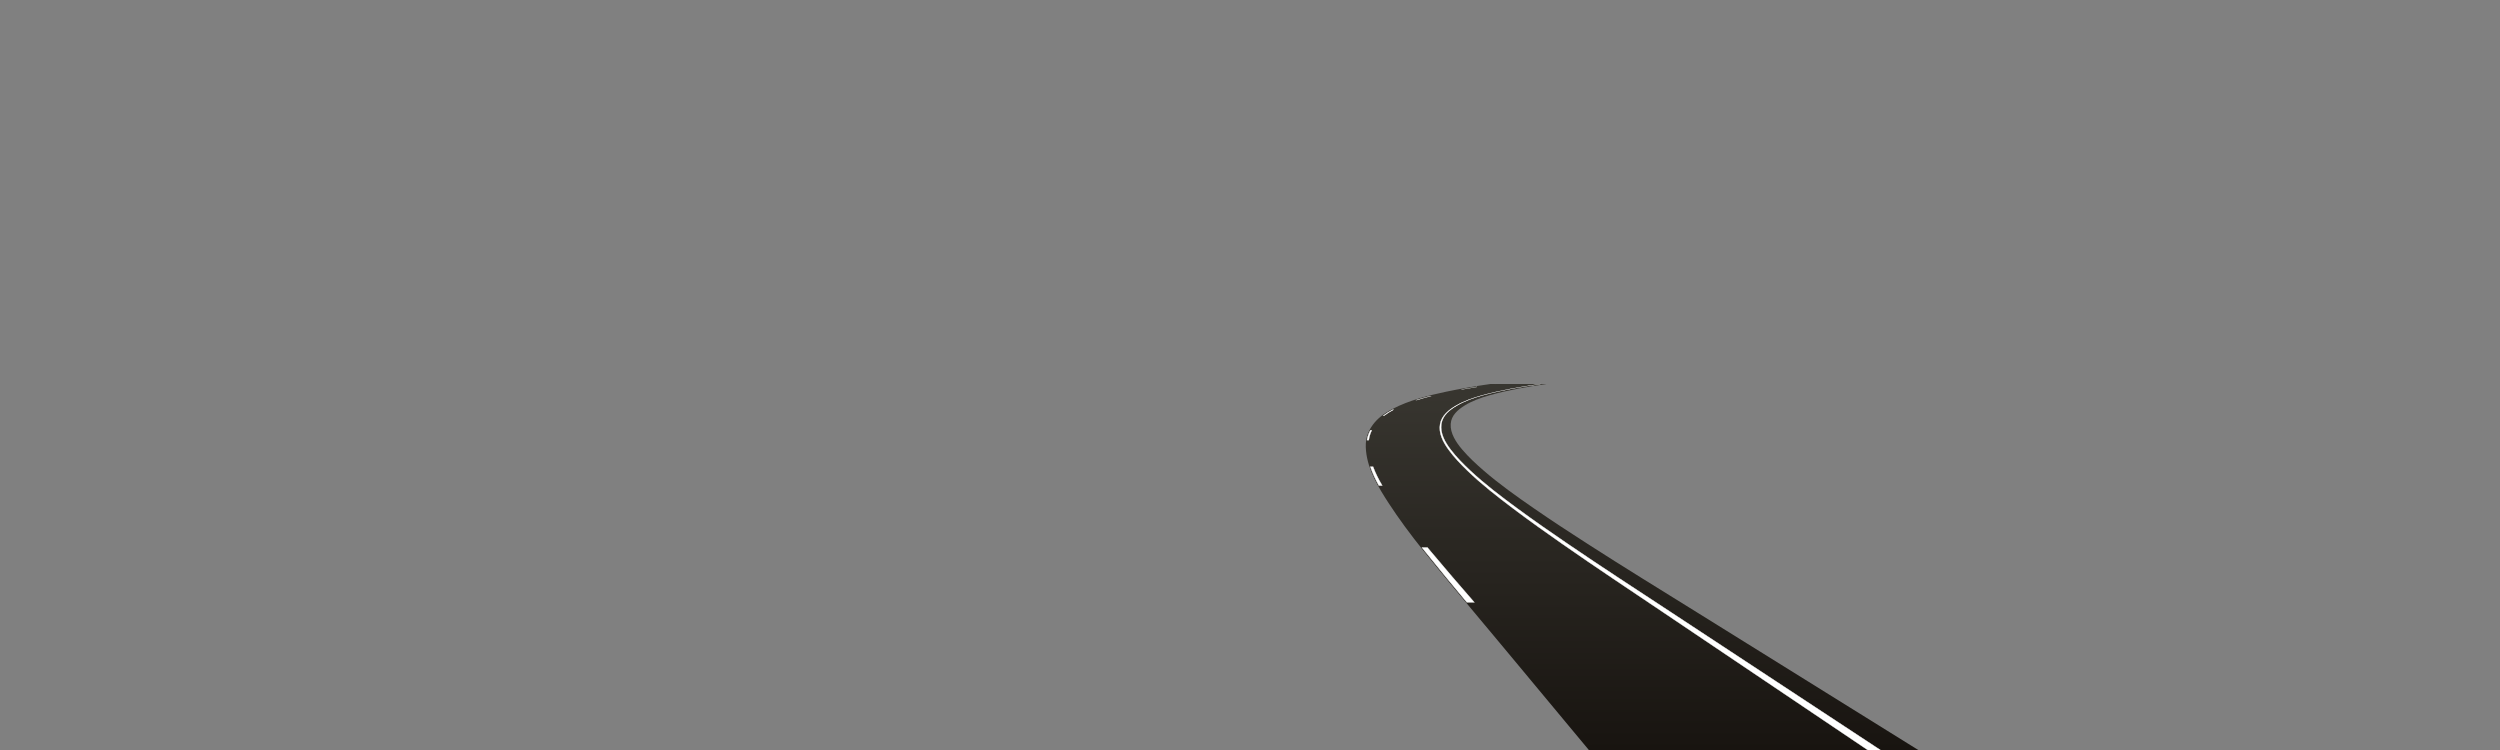 <?xml version="1.0" encoding="utf-8"?>
<!-- Generator: Adobe Illustrator 17.1.0, SVG Export Plug-In . SVG Version: 6.00 Build 0)  -->
<!DOCTYPE svg PUBLIC "-//W3C//DTD SVG 1.1//EN" "http://www.w3.org/Graphics/SVG/1.1/DTD/svg11.dtd">
<svg version="1.1" id="r1c_e" xmlns="http://www.w3.org/2000/svg" xmlns:xlink="http://www.w3.org/1999/xlink" x="0px" y="0px"
	 width="1600px" height="480px" viewBox="0 0 1600 480" enable-background="new 0 0 1600 480" xml:space="preserve">
<rect x="0" y="0" width="1600" height="480" fill="#808080" stroke="none"/>
<linearGradient id="patch_1_" gradientUnits="userSpaceOnUse" x1="950.393" y1="480.499" x2="950.393" y2="245.766">
	<stop  offset="0" style="stop-color:#181410"/>
	<stop  offset="1" style="stop-color:#383630"/>
</linearGradient>
<path id="patch" fill="url(#patch_1_)" d="M967.771,412.525c-4.794-5.53-9.606-11.047-14.418-16.563
	c-12.369-14.181-25.159-28.843-37.428-43.517c-9.548-11.419-17.069-21.215-23.673-30.828c-7.012-10.208-13.99-21.17-15.586-33.061
	c-0.456-3.4-0.396-6.263,0.185-8.752c0.586-2.513,1.726-4.986,3.387-7.354c2.655-3.784,6.539-6.998,11.873-9.826
	c10.533-5.583,22.501-8.578,33.865-10.983c9.663-2.044,19.969-3.803,31.505-5.375c0.013-0.002,0.025-0.004,0.038-0.006l-0.067-0.495
	v0h-3.615c-10.069,1.432-19.32,3.04-28.167,4.897c-11.519,2.42-23.671,5.437-34.51,11.077c-5.574,2.901-9.686,6.214-12.567,10.127
	c-1.82,2.47-3.102,5.059-3.809,7.694c-0.699,2.607-0.869,5.587-0.52,9.111c1.202,12.109,7.865,23.189,14.587,33.501
	c6.284,9.64,13.482,19.46,22.652,30.904c11.76,14.678,24.038,29.342,35.912,43.521c4.622,5.521,9.244,11.04,13.847,16.572
	l56.015,67.327h9.418L967.771,412.525z"/>
<linearGradient id="road_1_" gradientUnits="userSpaceOnUse" x1="1037.305" y1="479.999" x2="1037.305" y2="245.766">
	<stop  offset="0" style="stop-color:#181410"/>
	<stop  offset="1" style="stop-color:#383630"/>
</linearGradient>
<path id="road" fill="url(#road_1_)" d="M1133.623,436.235c-22.01-14.649-44.02-29.297-66.03-43.946
	c-22.002-14.644-44.124-29.126-65.88-44.136c-10.806-7.456-21.571-14.99-32.097-22.838c-10.151-7.568-20.318-15.335-29.505-24.069
	c-4.462-4.242-8.752-8.619-12.426-13.573c-3.41-4.598-6.617-10.378-5.615-16.318c0.938-5.563,5.543-9.132,10.131-11.8
	c5.111-2.972,10.727-4.936,16.406-6.506c12.234-3.382,24.789-5.519,37.345-7.284h-28.499c-10.609,1.443-21.171,3.182-31.629,5.387
	c-11.647,2.455-23.588,5.463-34.189,11.031c-4.69,2.463-9.1,5.64-12.222,9.98c-1.631,2.268-2.915,4.811-3.596,7.527
	c-0.726,2.898-0.693,5.981-0.348,8.932c1.426,12.223,8.39,23.27,15.088,33.277c7.157,10.692,15.016,20.914,23.162,30.866
	c16.612,20.292,33.826,40.1,50.803,60.086c17.136,20.174,34.272,40.347,51.408,60.521c1.876,2.209,3.752,4.417,5.628,6.626
	c26.528,0,171.633,0,177.822,0C1177.461,465.411,1155.542,450.823,1133.623,436.235z"/>
<linearGradient id="edge_1_" gradientUnits="userSpaceOnUse" x1="1074.786" y1="479.999" x2="1074.786" y2="245.766">
	<stop  offset="0" style="stop-color:#181410"/>
	<stop  offset="1" style="stop-color:#383630"/>
</linearGradient>
<path id="edge" fill="url(#edge_1_)" d="M1227.689,479.999c-23.452-14.588-46.905-29.176-70.357-43.764
	c-23.55-14.649-47.099-29.297-70.649-43.946c-23.542-14.644-47.186-29.126-70.519-44.136c-11.59-7.456-23.146-14.99-34.498-22.838
	c-10.946-7.568-21.93-15.335-32.034-24.069c-4.908-4.242-9.658-8.619-13.853-13.573c-3.893-4.598-7.708-10.378-7.33-16.318
	c0.354-5.563,4.583-9.132,8.89-11.8c4.798-2.972,10.208-4.936,15.722-6.506c11.878-3.382,24.209-5.519,36.579-7.284h-3.691
	c-12.556,1.765-25.111,3.902-37.345,7.284c-5.679,1.57-11.295,3.534-16.406,6.506c-4.588,2.668-9.192,6.237-10.131,11.8
	c-1.002,5.939,2.205,11.72,5.615,16.318c3.674,4.954,7.964,9.331,12.426,13.573c9.186,8.733,19.354,16.5,29.505,24.069
	c10.526,7.848,21.291,15.382,32.097,22.838c21.755,15.01,43.877,29.492,65.88,44.136c22.01,14.649,44.02,29.297,66.03,43.946
	c21.919,14.588,43.838,29.176,65.757,43.764H1227.689z"/>
<g id="line">
	<path fill="#FFFFFF" stroke="#FFFFFF" stroke-width="0.2" stroke-miterlimit="10" d="M985.951,245.766
		c-12.587,1.765-25.135,3.902-37.428,7.284c-5.706,1.57-11.357,3.534-16.519,6.506c-4.634,2.668-9.301,6.237-10.337,11.8
		c-1.105,5.939,2,11.72,5.33,16.318c3.588,4.954,7.802,9.331,12.189,13.573c9.034,8.733,19.066,16.5,29.085,24.069
		c10.389,7.848,21.022,15.382,31.699,22.838c21.493,15.01,43.363,29.492,65.109,44.136c21.754,14.649,43.509,29.297,65.263,43.946
		c21.664,14.588,43.329,29.176,64.993,43.764h8.089c-22.173-14.588-44.347-29.176-66.521-43.764
		c-22.266-14.649-44.531-29.297-66.797-43.946c-22.258-14.644-44.633-29.126-66.65-44.136c-10.937-7.456-21.833-14.99-32.496-22.838
		c-10.283-7.568-20.586-15.335-29.925-24.069c-4.536-4.242-8.903-8.619-12.663-13.573c-3.49-4.598-6.798-10.378-5.9-16.318
		c0.841-5.563,5.384-9.132,9.925-11.8c5.059-2.972,10.641-4.936,16.292-6.506C960.864,249.668,973.426,247.531,985.951,245.766"/>
	<path fill="#FFFFFF" stroke="#FFFFFF" stroke-width="0.2" stroke-miterlimit="10" d="M911.895,352.766
		c8.828,11.019,17.838,21.894,26.89,32.734h4.792c-9.431-10.84-18.822-21.715-28.035-32.734c-0.665-0.795-1.324-1.595-1.985-2.393
		h-3.563C910.627,351.171,911.258,351.971,911.895,352.766z"/>
	<path fill="#FFFFFF" stroke="#FFFFFF" stroke-width="0.2" stroke-miterlimit="10" d="M945.287,247.583h-0.033
		c-3.312,0.531-6.618,1.094-9.917,1.701h0.055C938.681,248.677,941.98,248.114,945.287,247.583z"/>
	<path fill="#FFFFFF" stroke="#FFFFFF" stroke-width="0.2" stroke-miterlimit="10" d="M878.752,298.672h-1.758
		c1.404,4.183,3.313,8.217,5.467,12.109h2.181C882.352,306.889,880.302,302.854,878.752,298.672z"/>
	<path fill="#FFFFFF" stroke="#FFFFFF" stroke-width="0.2" stroke-miterlimit="10" d="M876.364,279.691
		c0.35-1.499,0.889-2.943,1.565-4.319h-0.934c-0.725,1.378-1.324,2.818-1.727,4.319c-0.174,0.65-0.305,1.309-0.408,1.974h1.165
		C876.105,281,876.213,280.341,876.364,279.691z"/>
	<path fill="#FFFFFF" stroke="#FFFFFF" stroke-width="0.2" stroke-miterlimit="10" d="M915.527,253.536h-0.183
		c-2.968,0.749-5.925,1.572-8.845,2.5h0.27C909.657,255.107,912.585,254.285,915.527,253.536z"/>
	<path fill="#FFFFFF" stroke="#FFFFFF" stroke-width="0.2" stroke-miterlimit="10" d="M891.831,262.209h-0.486
		c-2.126,1.109-4.19,2.371-6.115,3.81h0.618C887.724,264.58,889.744,263.318,891.831,262.209z"/>
</g>
</svg>
